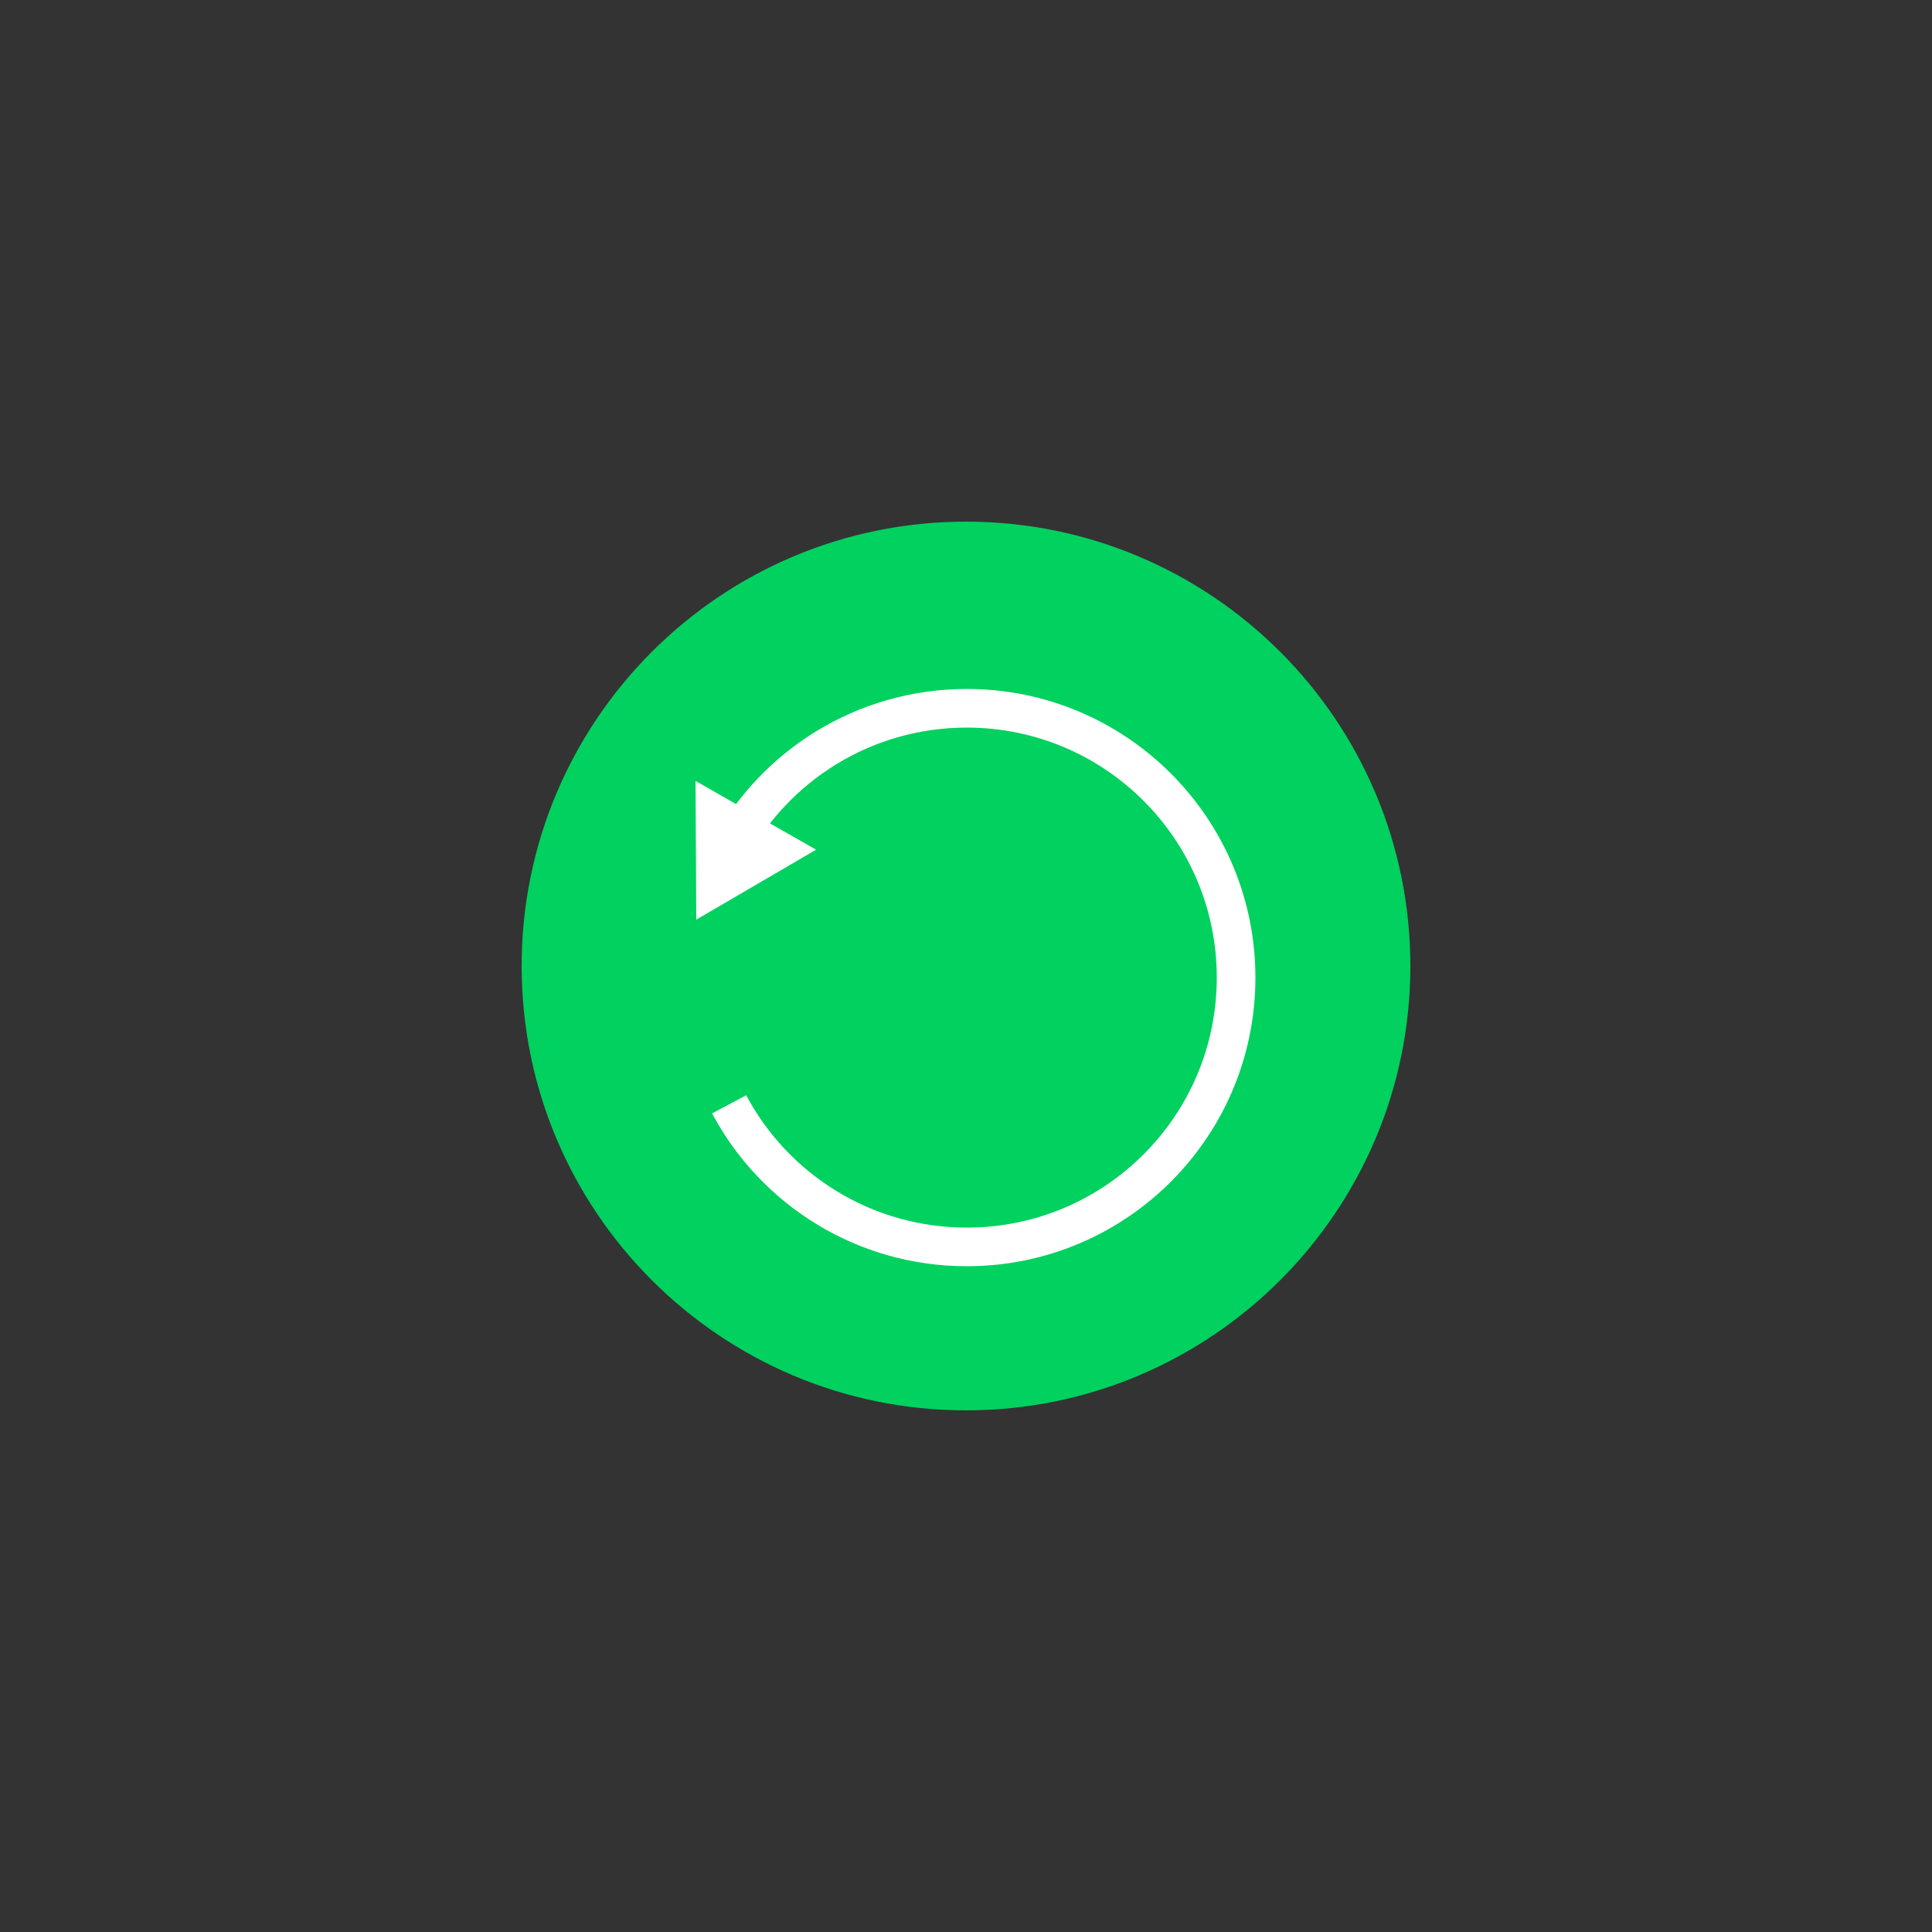 <?xml version="1.0" encoding="UTF-8"?>
<svg id="States" xmlns="http://www.w3.org/2000/svg" viewBox="0 0 50 50">
  <rect x="0" y="0" width="50" height="50" fill="#333333" stroke="none"/>
  <defs>
    <style>
      .cls-1 {
        fill: none;
        stroke: #fff;
        stroke-miterlimit: 10;
      }

      .cls-2 {
        opacity: 0;
      }

      .cls-2, .cls-3, .cls-4 {
        stroke-width: 0px;
      }

      .cls-2, .cls-4 {
        fill: #fff;
      }

      .cls-3 {
        fill: #00d15f;
      }
    </style>
  </defs>
  <g id="Restore">
    <rect id="BG" class="cls-2" width="50" height="50"/>
    <path class="cls-3" d="M36.5,25c0,6.35-5.15,11.5-11.5,11.5s-11.5-5.15-11.5-11.5,5.15-11.5,11.5-11.5,11.5,5.15,11.5,11.5Z"/>
    <g>
      <polygon class="cls-4" points="18.02 23.8 21.12 21.99 18 20.21 18.02 23.8"/>
      <path class="cls-1" d="M18.87,22.02c1.17-2.2,3.49-3.69,6.15-3.69,3.85,0,6.97,3.12,6.97,6.97s-3.12,6.97-6.97,6.97c-2.66,0-4.98-1.49-6.15-3.69"/>
    </g>
  </g>
</svg>